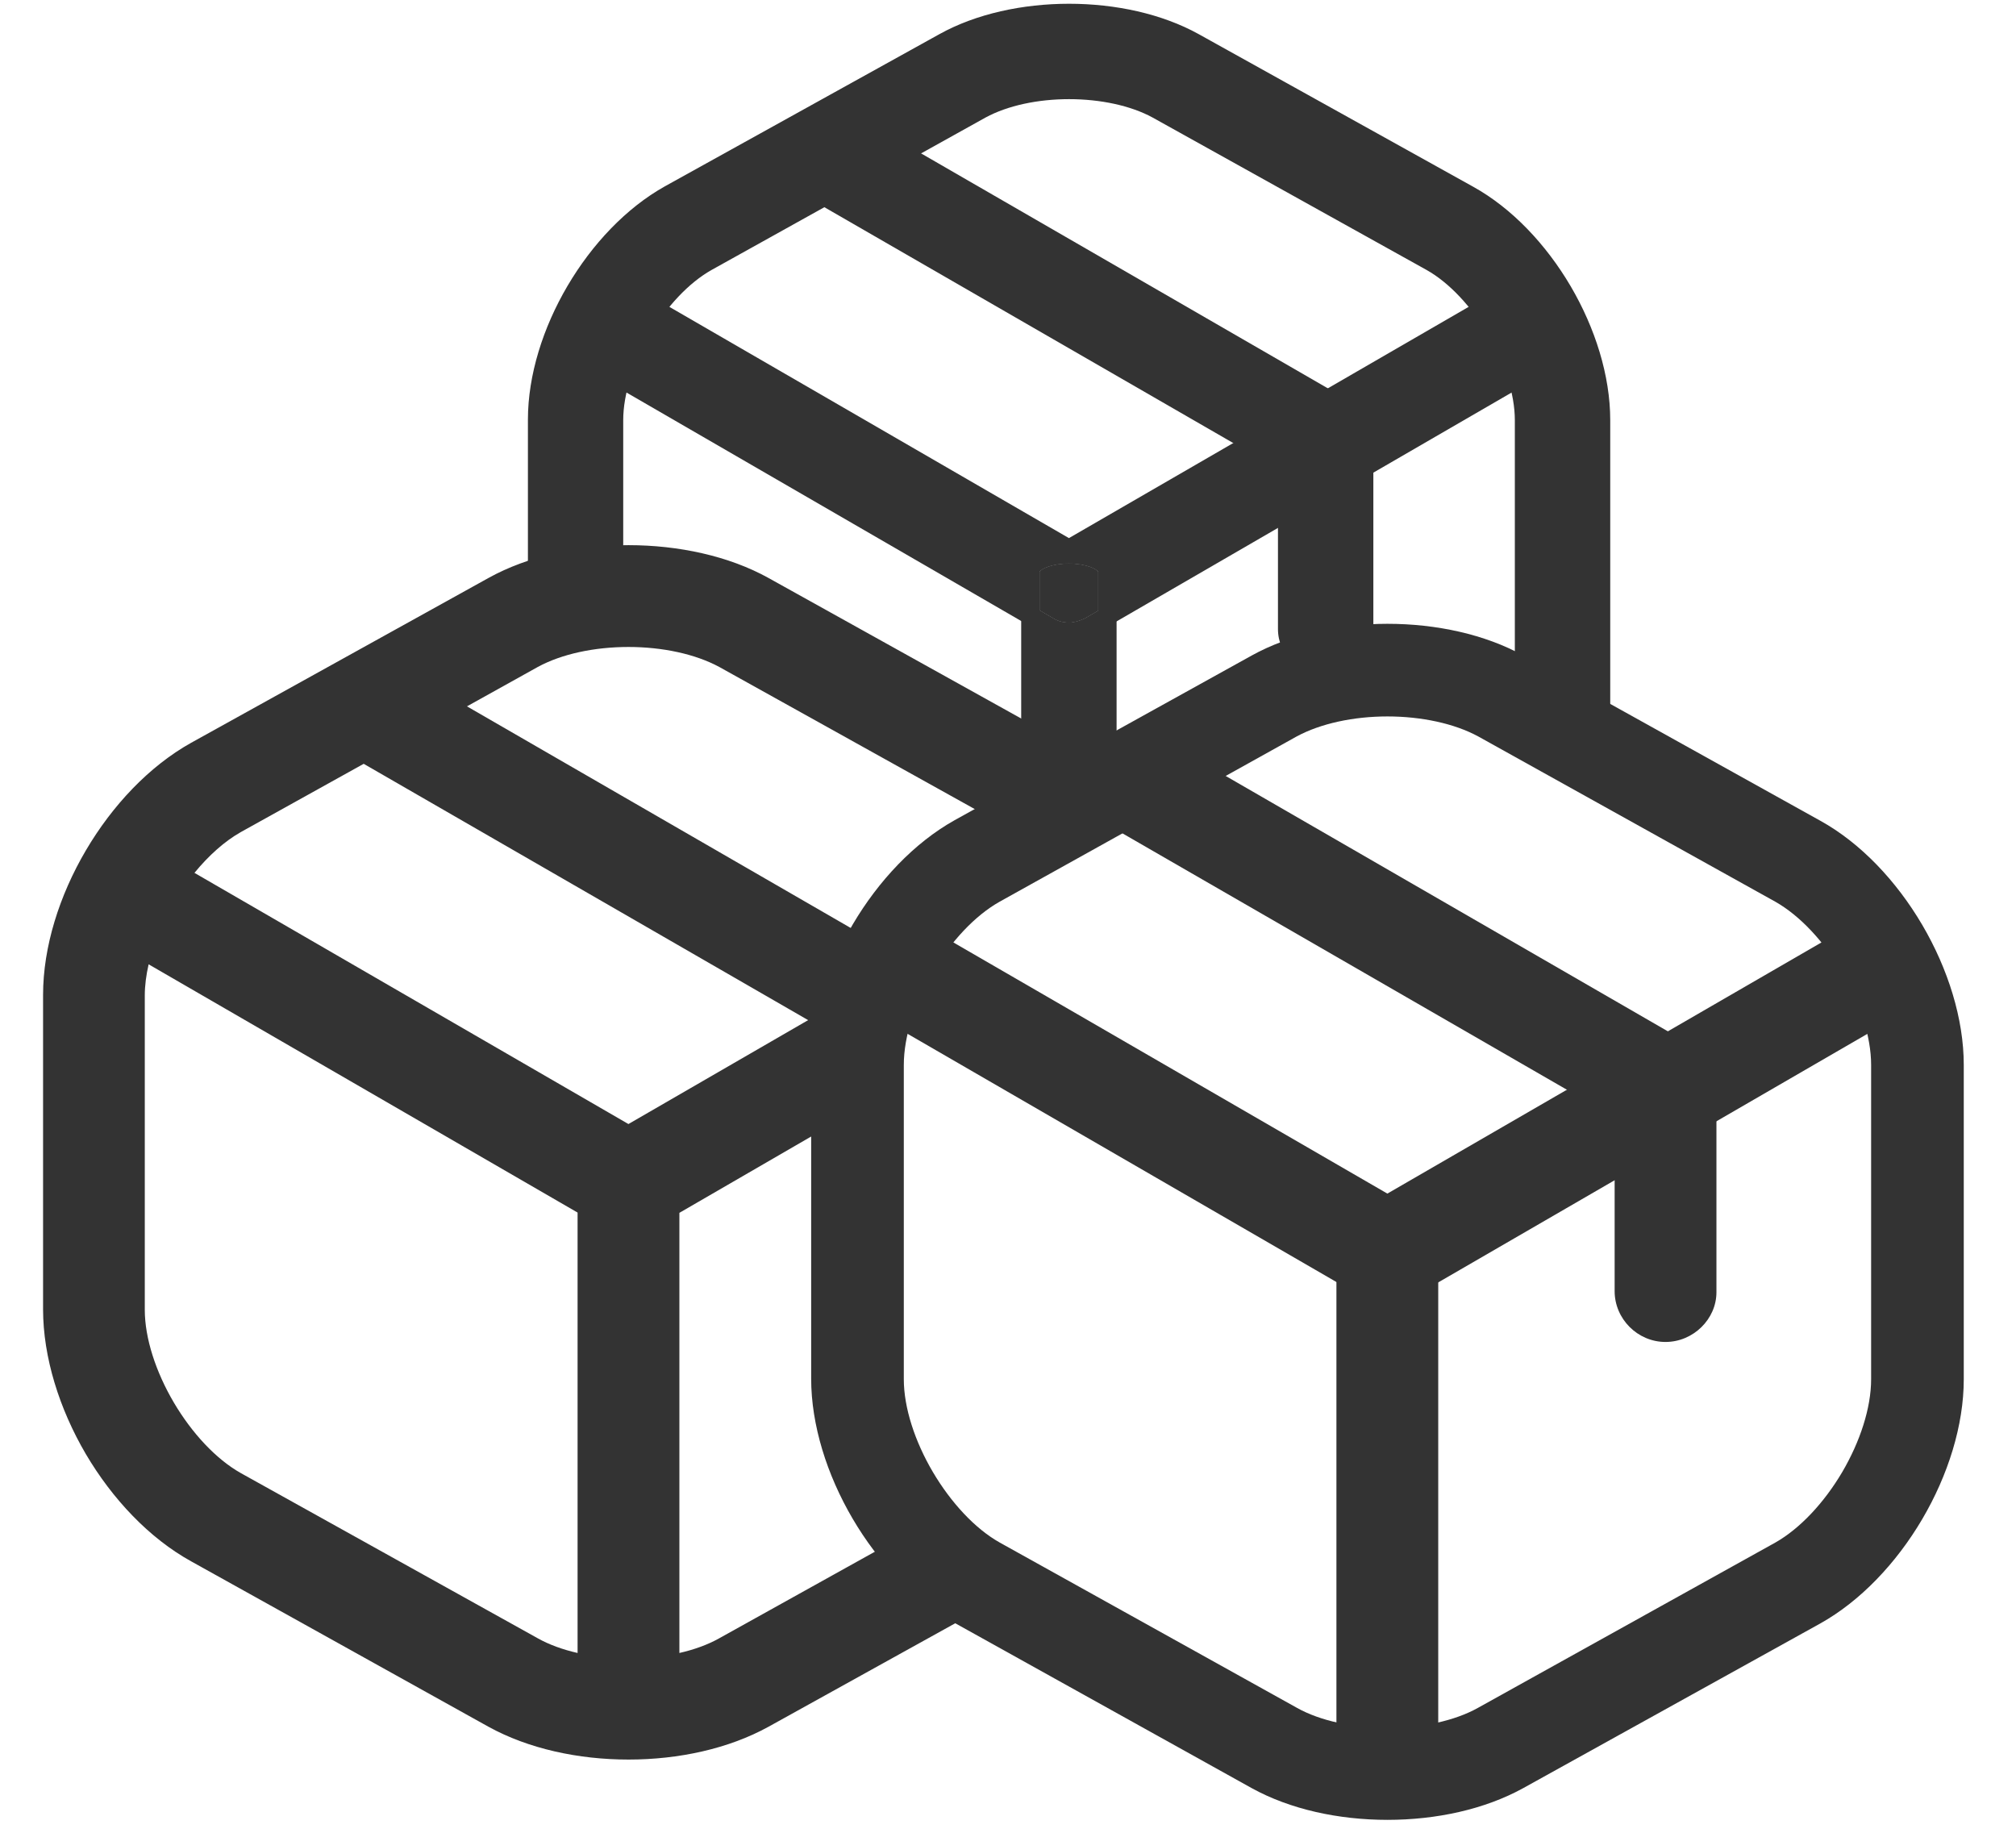 <svg width="22" height="20" viewBox="0 0 22 20" fill="none" xmlns="http://www.w3.org/2000/svg">
<path d="M15.14 14.124C15.061 14.124 14.982 14.105 14.909 14.063L9.549 10.961C9.331 10.834 9.258 10.554 9.385 10.336C9.513 10.117 9.786 10.044 10.011 10.172L15.14 13.14L20.239 10.19C20.458 10.062 20.737 10.142 20.865 10.354C20.992 10.572 20.913 10.852 20.701 10.979L15.377 14.063C15.298 14.099 15.219 14.124 15.14 14.124Z" fill="#333333"/>
<path fill-rule="evenodd" clip-rule="evenodd" d="M9.961 10.258C9.783 10.158 9.571 10.216 9.472 10.386C9.372 10.557 9.429 10.775 9.599 10.874L14.96 13.976C15.015 14.009 15.077 14.024 15.14 14.024C15.198 14.024 15.26 14.006 15.331 13.974L20.649 10.893C20.816 10.793 20.877 10.574 20.779 10.405C20.678 10.238 20.459 10.178 20.29 10.276L15.14 13.256L9.961 10.258ZM9.299 10.285C9.454 10.019 9.789 9.931 10.06 10.085L15.14 13.025L20.189 10.104C20.456 9.948 20.796 10.045 20.95 10.303L20.951 10.303C21.107 10.571 21.01 10.91 20.752 11.065L20.751 11.066L15.419 14.154C15.333 14.194 15.239 14.224 15.14 14.224C15.046 14.224 14.949 14.202 14.859 14.149L9.499 11.047C9.233 10.892 9.144 10.551 9.299 10.285Z" fill="#333333"/>
<path d="M15.14 19.624C14.891 19.624 14.684 19.417 14.684 19.169V13.663C14.684 13.414 14.891 13.207 15.14 13.207C15.388 13.207 15.595 13.414 15.595 13.663V19.169C15.595 19.417 15.388 19.624 15.14 19.624Z" fill="#333333"/>
<path fill-rule="evenodd" clip-rule="evenodd" d="M15.14 13.307C14.946 13.307 14.784 13.469 14.784 13.663V19.169C14.784 19.362 14.946 19.524 15.14 19.524C15.333 19.524 15.495 19.362 15.495 19.169V13.663C15.495 13.469 15.333 13.307 15.14 13.307ZM14.584 13.663C14.584 13.358 14.835 13.107 15.14 13.107C15.444 13.107 15.695 13.358 15.695 13.663V19.169C15.695 19.473 15.444 19.724 15.14 19.724C14.835 19.724 14.584 19.473 14.584 19.169V13.663Z" fill="#333333"/>
<path d="M15.141 19.859C14.607 19.859 14.079 19.744 13.66 19.513L10.418 17.71C9.538 17.224 8.852 16.053 8.852 15.045V11.615C8.852 10.607 9.538 9.442 10.418 8.95L13.66 7.153C14.492 6.692 15.791 6.692 16.622 7.153L19.864 8.956C20.744 9.442 21.43 10.614 21.43 11.621V15.051C21.43 16.059 20.744 17.224 19.864 17.716L16.622 19.513C16.203 19.744 15.675 19.859 15.141 19.859ZM15.141 7.718C14.759 7.718 14.382 7.797 14.103 7.949L10.861 9.751C10.279 10.079 9.763 10.947 9.763 11.621V15.051C9.763 15.719 10.279 16.593 10.861 16.921L14.103 18.724C14.655 19.033 15.627 19.033 16.179 18.724L19.421 16.921C20.003 16.593 20.52 15.725 20.52 15.051V11.621C20.52 10.953 20.003 10.079 19.421 9.751L16.179 7.949C15.9 7.797 15.524 7.718 15.141 7.718Z" fill="#333333"/>
<path fill-rule="evenodd" clip-rule="evenodd" d="M15.141 6.907C14.621 6.907 14.106 7.02 13.708 7.241L10.467 9.037C10.046 9.273 9.666 9.673 9.391 10.14C9.117 10.607 8.952 11.133 8.952 11.615V15.045C8.952 15.527 9.117 16.055 9.391 16.523C9.666 16.99 10.045 17.39 10.466 17.622L13.708 19.425C14.109 19.646 14.62 19.759 15.141 19.759C15.662 19.759 16.173 19.646 16.574 19.425L19.815 17.629C20.237 17.393 20.616 16.993 20.891 16.526C21.165 16.059 21.33 15.533 21.33 15.051V11.621C21.33 11.139 21.165 10.611 20.891 10.143C20.616 9.676 20.237 9.276 19.816 9.044L16.574 7.241M14.151 8.036L10.91 9.839C10.639 9.991 10.375 10.275 10.18 10.607C9.984 10.939 9.863 11.307 9.863 11.621V15.051C9.863 15.362 9.984 15.73 10.18 16.063C10.376 16.395 10.639 16.681 10.91 16.833L14.152 18.636C14.408 18.78 14.771 18.856 15.141 18.856C15.511 18.856 15.873 18.78 16.13 18.636L19.372 16.834C19.643 16.681 19.907 16.397 20.103 16.065C20.298 15.733 20.419 15.365 20.419 15.051V11.621C20.419 11.31 20.298 10.943 20.102 10.61C19.907 10.277 19.643 9.992 19.372 9.839L16.131 8.036C15.871 7.895 15.511 7.818 15.141 7.818C14.771 7.818 14.412 7.895 14.151 8.036Z" fill="#333333"/>
<path d="M18.175 14.544C17.927 14.544 17.72 14.338 17.72 14.089V12.134L12.184 8.941C11.965 8.813 11.892 8.534 12.02 8.322C12.147 8.103 12.421 8.03 12.639 8.158L18.4 11.484C18.54 11.563 18.631 11.715 18.631 11.879V14.101C18.631 14.338 18.424 14.544 18.175 14.544Z" fill="#333333"/>
<path fill-rule="evenodd" clip-rule="evenodd" d="M12.589 8.244C12.418 8.145 12.206 8.201 12.106 8.372L12.106 8.373C12.008 8.537 12.063 8.754 12.234 8.854L17.82 12.076V14.089C17.82 14.282 17.982 14.444 18.175 14.444C18.371 14.444 18.531 14.281 18.531 14.101V11.879C18.531 11.752 18.46 11.633 18.351 11.572L12.589 8.244ZM12.689 8.071C12.423 7.916 12.089 8.005 11.934 8.271C11.777 8.532 11.868 8.872 12.133 9.027L17.62 12.192V14.089C17.62 14.393 17.871 14.644 18.175 14.644C18.478 14.644 18.731 14.395 18.731 14.101V11.879C18.731 11.679 18.62 11.494 18.45 11.398L12.689 8.071Z" fill="#333333"/>
<path fill-rule="evenodd" clip-rule="evenodd" d="M6.88 3.334C6.72 3.243 6.529 3.296 6.439 3.449C6.349 3.603 6.401 3.8 6.554 3.889L11.344 6.661L11.502 6.753C11.553 6.782 11.608 6.795 11.665 6.795C11.717 6.795 11.773 6.78 11.838 6.75L11.985 6.665L16.747 3.907C16.897 3.816 16.952 3.619 16.863 3.466C16.773 3.316 16.575 3.262 16.423 3.351L11.665 6.103L6.88 3.334ZM6.266 3.348C6.412 3.098 6.725 3.016 6.979 3.16L11.665 5.872L16.322 3.178C16.573 3.032 16.891 3.123 17.035 3.364L17.036 3.365C17.182 3.616 17.091 3.934 16.85 4.078L16.849 4.079L11.926 6.931C11.846 6.967 11.758 6.995 11.665 6.995C11.577 6.995 11.486 6.975 11.402 6.926L6.454 4.062C6.204 3.917 6.121 3.597 6.266 3.348Z" fill="#333333"/>
<path fill-rule="evenodd" clip-rule="evenodd" d="M11.344 6.237V6.661V8.451C11.344 8.451 11.347 8.454 11.349 8.457C11.359 8.466 11.377 8.48 11.408 8.493C11.469 8.52 11.56 8.539 11.664 8.539C11.768 8.539 11.859 8.52 11.921 8.493C11.951 8.48 11.97 8.466 11.98 8.457C11.982 8.454 11.985 8.451 11.985 8.451V6.665V6.237C11.985 6.237 11.982 6.234 11.98 6.232C11.97 6.222 11.951 6.208 11.921 6.195C11.859 6.168 11.768 6.149 11.664 6.149C11.56 6.149 11.469 6.168 11.408 6.195C11.377 6.208 11.359 6.222 11.349 6.232L11.347 6.234L11.344 6.237ZM11.328 6.012C11.419 5.972 11.539 5.949 11.664 5.949C11.79 5.949 11.909 5.972 12.001 6.012C12.046 6.032 12.089 6.058 12.123 6.092C12.156 6.126 12.185 6.174 12.185 6.233V8.455C12.185 8.514 12.156 8.562 12.123 8.596C12.089 8.63 12.046 8.657 12.001 8.677C11.909 8.717 11.79 8.739 11.664 8.739C11.539 8.739 11.419 8.717 11.328 8.677C11.282 8.657 11.239 8.63 11.206 8.596C11.172 8.562 11.144 8.514 11.144 8.455V6.233C11.144 6.174 11.172 6.126 11.206 6.092C11.239 6.058 11.282 6.032 11.328 6.012Z" fill="#333333"/>
<path d="M7.307 2.119C6.494 2.573 5.861 3.649 5.861 4.579V7.108L6.701 6.648V4.585C6.701 3.963 7.178 3.161 7.716 2.859L10.708 1.195C10.966 1.054 11.313 0.982 11.666 0.982C12.02 0.982 12.367 1.054 12.625 1.195L15.617 2.859C16.155 3.161 16.631 3.968 16.631 4.585V7.332L17.472 7.751V4.585C17.472 3.655 16.839 2.573 16.026 2.125L13.034 0.46C12.266 0.035 11.067 0.035 10.299 0.46L7.307 2.119Z" fill="#333333"/>
<path fill-rule="evenodd" clip-rule="evenodd" d="M11.666 0.241C11.188 0.241 10.713 0.345 10.348 0.548L7.355 2.206C6.968 2.423 6.618 2.791 6.365 3.221C6.112 3.651 5.961 4.136 5.961 4.579V6.939L6.601 6.589V4.585C6.601 4.251 6.728 3.877 6.921 3.551C7.113 3.225 7.378 2.934 7.667 2.772L10.66 1.107C10.936 0.957 11.302 0.882 11.666 0.882C12.031 0.882 12.396 0.957 12.672 1.107L15.666 2.771C15.955 2.934 16.22 3.227 16.412 3.553C16.604 3.88 16.731 4.253 16.731 4.585V7.27L17.372 7.589V4.585C17.372 4.141 17.22 3.655 16.968 3.225C16.715 2.794 16.365 2.426 15.978 2.212L12.985 0.548C12.619 0.345 12.145 0.241 11.666 0.241ZM11.666 0.041C12.171 0.041 12.68 0.15 13.082 0.373L16.075 2.037C16.5 2.272 16.873 2.669 17.14 3.123C17.407 3.578 17.572 4.098 17.572 4.585V7.913L16.531 7.394V4.585C16.531 4.3 16.42 3.961 16.24 3.655C16.059 3.348 15.817 3.086 15.568 2.946L12.577 1.282C12.338 1.152 12.008 1.082 11.666 1.082C11.325 1.082 10.996 1.152 10.756 1.282L7.765 2.946C7.516 3.086 7.273 3.347 7.093 3.653C6.913 3.959 6.801 4.297 6.801 4.585V6.707L5.761 7.276V4.579C5.761 4.093 5.926 3.574 6.193 3.12C6.46 2.666 6.833 2.269 7.258 2.032L10.251 0.373C10.652 0.15 11.162 0.041 11.666 0.041Z" fill="#333333"/>
<path d="M14.466 7.283C14.237 7.283 14.046 7.093 14.046 6.863V5.058L8.936 2.111C8.734 1.993 8.667 1.735 8.784 1.539C8.902 1.337 9.154 1.27 9.356 1.388L14.674 4.459C14.803 4.532 14.887 4.672 14.887 4.823V6.874C14.887 7.093 14.696 7.283 14.466 7.283Z" fill="#333333"/>
<path fill-rule="evenodd" clip-rule="evenodd" d="M9.305 1.474C9.152 1.385 8.961 1.435 8.871 1.59L8.87 1.591C8.782 1.738 8.831 1.934 8.986 2.024L14.146 5.001V6.863C14.146 7.037 14.292 7.183 14.466 7.183C14.643 7.183 14.787 7.036 14.787 6.874V4.823C14.787 4.708 14.723 4.601 14.625 4.546L9.305 1.474ZM9.406 1.301C9.156 1.156 8.844 1.24 8.698 1.488C8.552 1.733 8.637 2.052 8.885 2.197L13.946 5.116V6.863C13.946 7.148 14.181 7.383 14.466 7.383C14.75 7.383 14.987 7.15 14.987 6.874V4.823C14.987 4.635 14.883 4.462 14.723 4.372L9.406 1.301Z" fill="#333333"/>
<path fill-rule="evenodd" clip-rule="evenodd" d="M6.859 19.101C6.325 19.101 5.796 18.985 5.378 18.755L2.136 16.952C1.256 16.466 0.57 15.294 0.57 14.287V10.857C0.57 9.849 1.256 8.684 2.136 8.192L5.378 6.395C6.209 5.934 7.508 5.934 8.34 6.395L11.582 8.198C11.662 8.242 11.741 8.292 11.817 8.347L10.896 8.858L7.897 7.19C7.618 7.039 7.241 6.96 6.859 6.96C6.476 6.96 6.1 7.039 5.821 7.19L4.893 7.706L9.388 10.302C9.149 10.749 9.006 11.242 9.006 11.703V12.197L7.314 13.177V18.16C7.531 18.122 7.732 18.058 7.897 17.965L9.669 16.98C9.863 17.241 10.089 17.471 10.336 17.648L8.34 18.755C7.921 18.985 7.393 19.101 6.859 19.101ZM9.019 11.131L6.858 12.381L1.973 9.554C2.15 9.317 2.36 9.117 2.579 8.993L3.97 8.22L9.019 11.131ZM6.403 13.174L1.558 10.37C1.508 10.539 1.48 10.706 1.48 10.863V14.293C1.48 14.961 1.996 15.835 2.579 16.163L5.821 17.965C5.985 18.058 6.187 18.122 6.403 18.16V13.174Z" fill="#333333"/>
<path fill-rule="evenodd" clip-rule="evenodd" d="M6.859 5.949C7.404 5.949 7.955 6.067 8.388 6.308L11.63 8.111C11.714 8.157 11.796 8.209 11.876 8.266L12.004 8.358L10.896 8.973L7.849 7.278C7.588 7.137 7.229 7.06 6.859 7.06C6.488 7.06 6.13 7.136 5.869 7.278L5.096 7.708L9.522 10.264L9.476 10.35C9.345 10.594 9.244 10.852 9.181 11.11L9.219 11.131L9.169 11.16C9.128 11.343 9.106 11.526 9.106 11.703V12.255L7.414 13.235V18.038C7.577 18.001 7.725 17.947 7.848 17.878L9.698 16.849L9.75 16.92C9.938 17.174 10.157 17.396 10.395 17.567L10.523 17.659L8.388 18.842C7.952 19.083 7.406 19.201 6.859 19.201C6.311 19.201 5.766 19.083 5.329 18.842L2.088 17.039C1.629 16.786 1.225 16.357 0.936 15.866C0.648 15.374 0.47 14.812 0.47 14.287V10.857C0.47 10.332 0.648 9.771 0.937 9.28C1.225 8.79 1.628 8.361 2.087 8.105L5.329 6.308C5.763 6.067 6.313 5.949 6.859 5.949ZM9.001 11.006L3.971 8.105L2.53 8.906C2.296 9.038 2.075 9.249 1.893 9.495L1.826 9.585L6.858 12.497L8.94 11.293C8.918 11.43 8.906 11.568 8.906 11.703V12.14L7.214 13.12V18.278L7.331 18.258C7.556 18.22 7.769 18.152 7.946 18.053L9.642 17.109C9.796 17.306 9.968 17.484 10.154 17.635L8.292 18.667C7.891 18.888 7.38 19.001 6.859 19.001C6.338 19.001 5.827 18.888 5.426 18.667L2.185 16.864C1.763 16.632 1.383 16.232 1.109 15.764C0.834 15.297 0.67 14.769 0.67 14.287V10.857C0.67 10.374 0.834 9.849 1.109 9.382C1.383 8.915 1.763 8.515 2.185 8.279L5.426 6.483C5.824 6.262 6.339 6.149 6.859 6.149C7.379 6.149 7.894 6.262 8.291 6.483L11.533 8.285C11.564 8.303 11.595 8.321 11.625 8.339L10.896 8.744L7.945 7.103C7.648 6.941 7.253 6.86 6.859 6.86C6.465 6.86 6.071 6.941 5.773 7.103L4.69 7.705L9.255 10.341C9.148 10.556 9.061 10.78 9.001 11.006ZM8.819 11.132L3.969 8.335L2.628 9.08C2.451 9.18 2.277 9.336 2.122 9.525L6.858 12.266L8.819 11.132ZM1.499 10.22L6.503 13.117V18.278L6.387 18.258C6.162 18.22 5.949 18.152 5.772 18.053L2.53 16.25C2.219 16.075 1.933 15.759 1.725 15.406C1.517 15.053 1.38 14.65 1.38 14.293V10.863C1.38 10.695 1.41 10.518 1.463 10.342L1.499 10.22ZM1.622 10.523C1.595 10.64 1.58 10.755 1.58 10.863V14.293C1.58 14.604 1.701 14.972 1.897 15.305C2.093 15.637 2.356 15.922 2.628 16.075L5.869 17.878C5.992 17.947 6.141 18.001 6.303 18.038V13.232L1.622 10.523Z" fill="#333333"/>
<path fill-rule="evenodd" clip-rule="evenodd" d="M11.244 6.719L6.504 3.976C6.302 3.858 6.235 3.6 6.353 3.399C6.47 3.197 6.723 3.13 6.93 3.247L11.665 5.988L16.372 3.264C16.574 3.146 16.832 3.219 16.95 3.415C17.067 3.617 16.994 3.875 16.798 3.993L12.085 6.723V8.455C12.085 8.556 11.894 8.639 11.664 8.639C11.435 8.639 11.244 8.556 11.244 8.455V6.719ZM11.665 6.795C11.608 6.795 11.553 6.782 11.502 6.753L11.344 6.661V6.237L11.347 6.234L11.349 6.232C11.359 6.222 11.377 6.208 11.408 6.195C11.469 6.168 11.56 6.149 11.664 6.149C11.768 6.149 11.859 6.168 11.921 6.195C11.951 6.208 11.97 6.222 11.98 6.232C11.982 6.234 11.985 6.237 11.985 6.237V6.665L11.838 6.75C11.773 6.78 11.717 6.795 11.665 6.795Z" fill="#333333"/>
<path d="M11.502 6.753C11.553 6.782 11.608 6.795 11.665 6.795C11.717 6.795 11.773 6.78 11.838 6.75L11.985 6.665V6.237C11.985 6.237 11.982 6.234 11.98 6.232C11.97 6.222 11.951 6.208 11.921 6.195C11.859 6.168 11.768 6.149 11.664 6.149C11.56 6.149 11.469 6.168 11.408 6.195C11.377 6.208 11.359 6.222 11.349 6.232L11.347 6.234L11.344 6.237V6.661L11.502 6.753Z" fill="#333333"/>
</svg>
